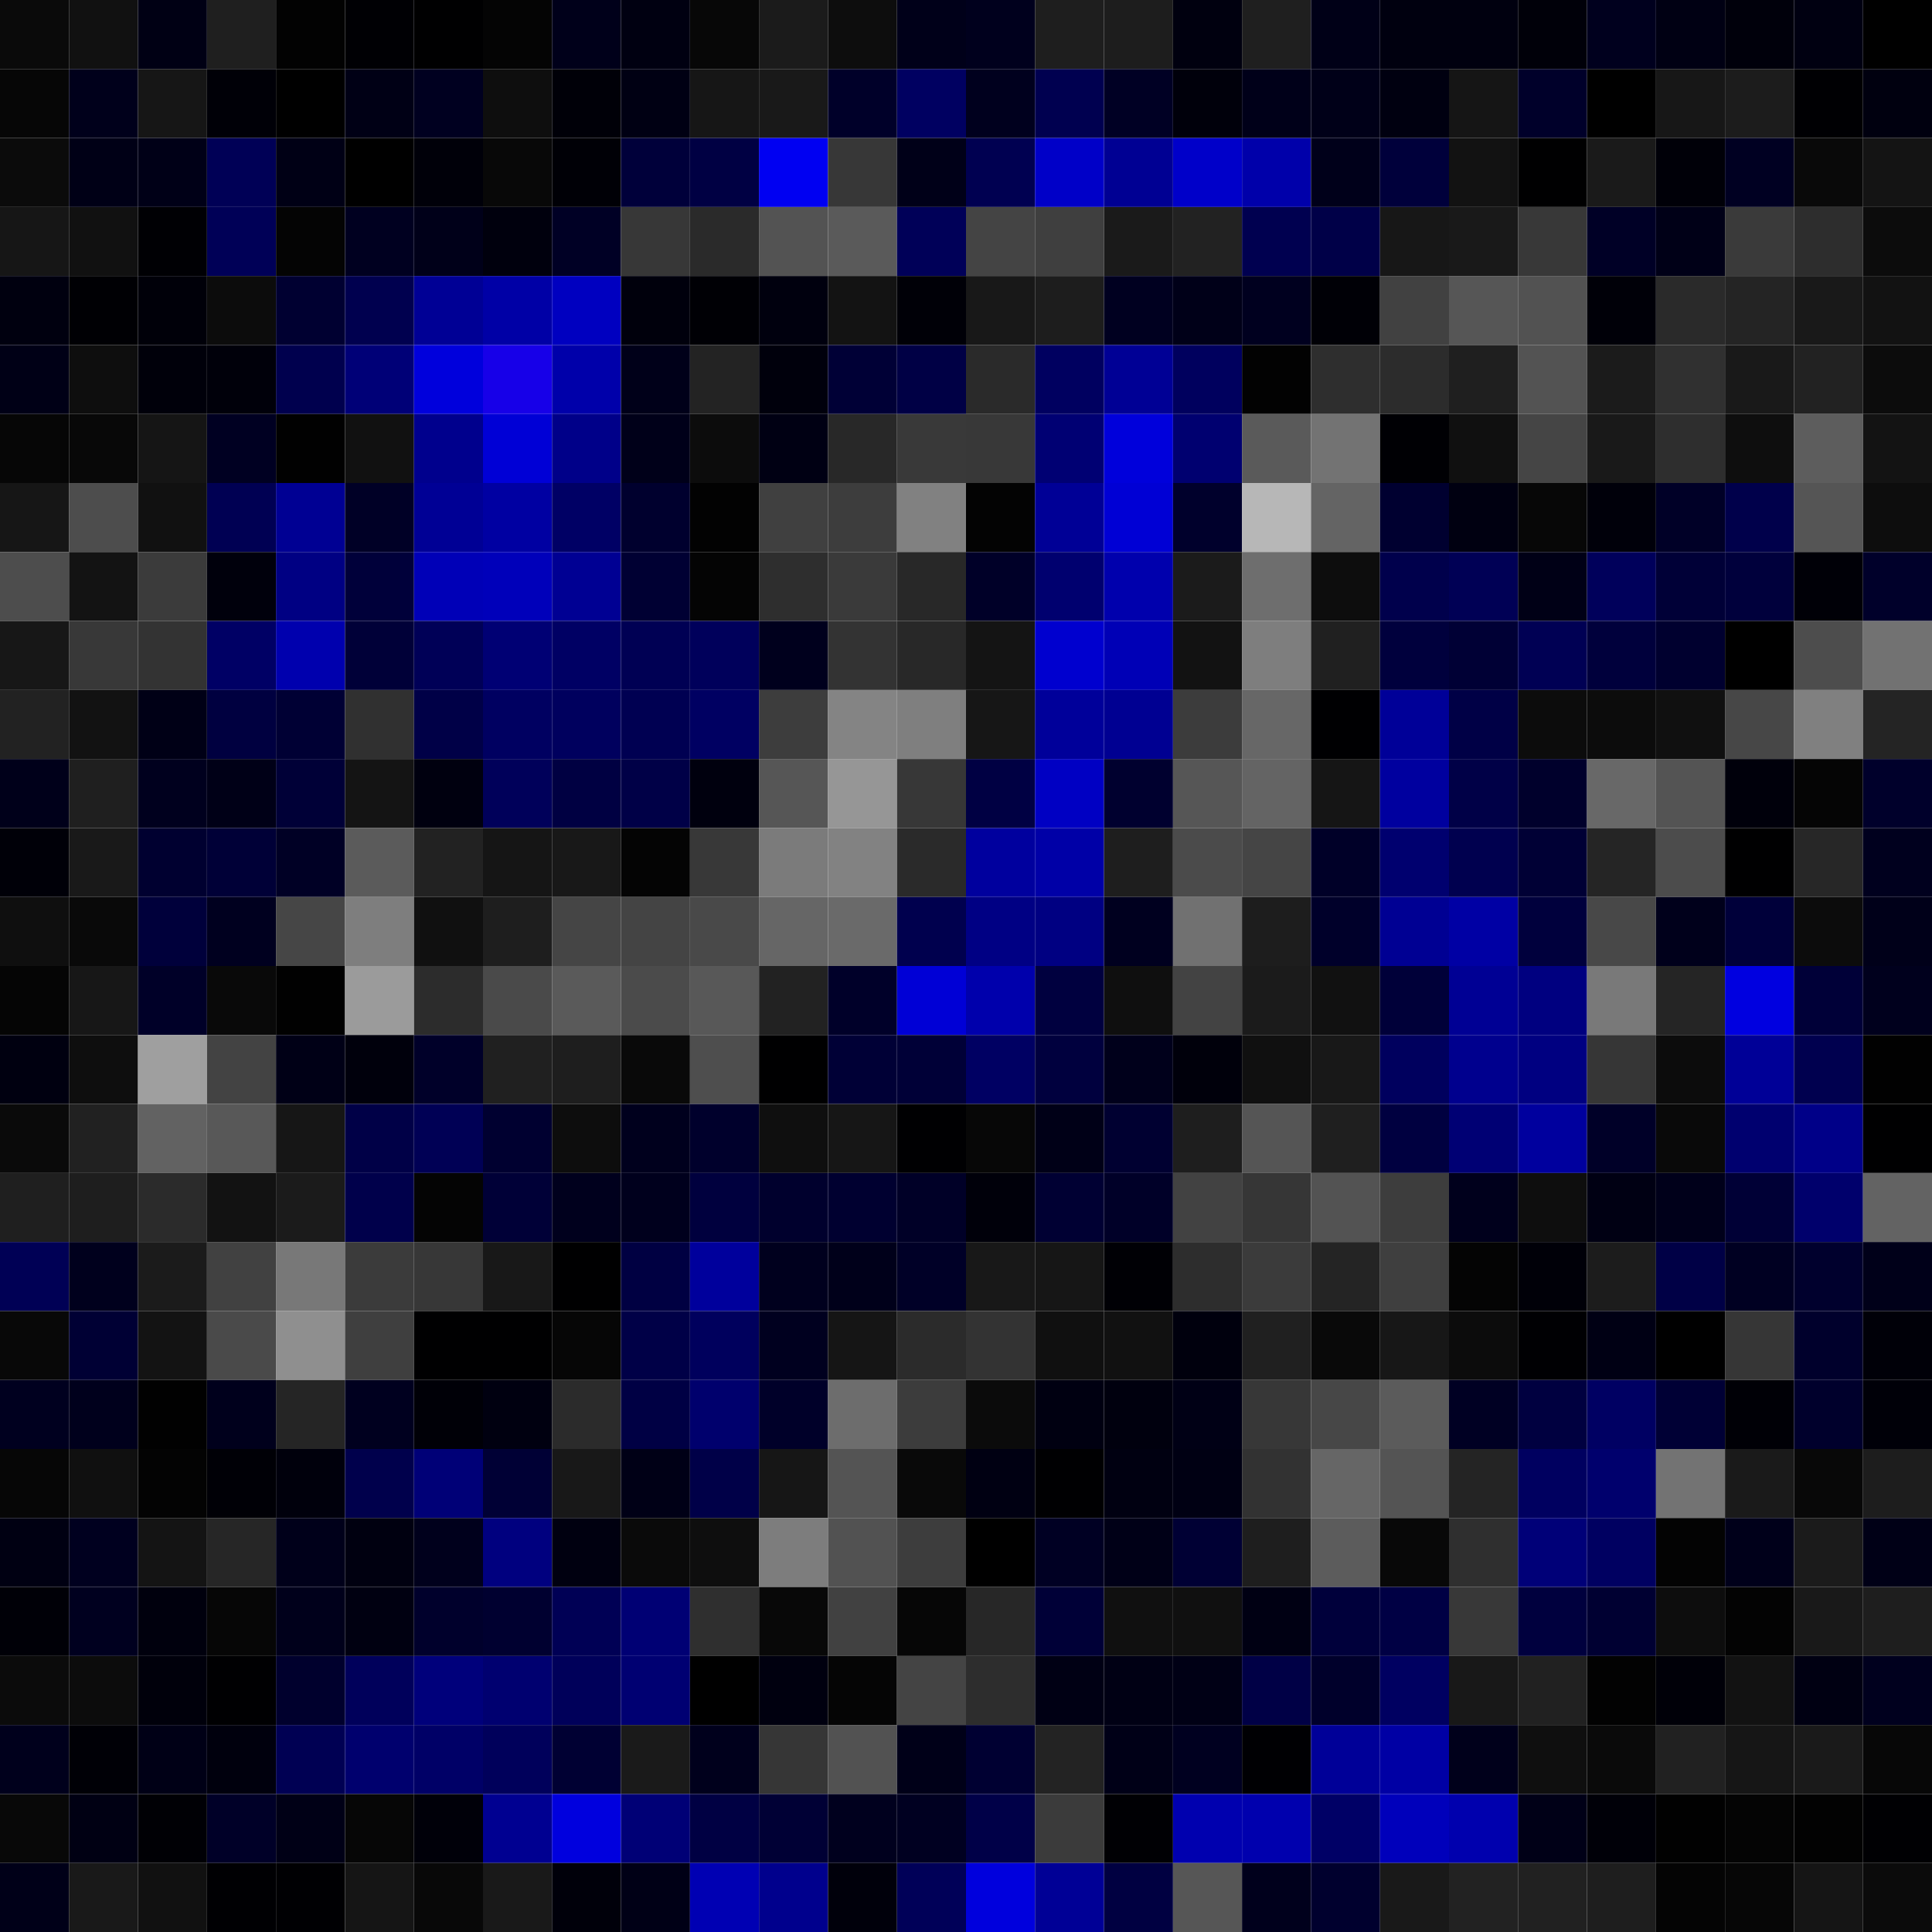 <svg xmlns="http://www.w3.org/2000/svg" width="56" height="56" viewBox="0 0 56 56"><g class="weights_image" id="node-608" stroke="none"><rect x="0" y="0" width="2" height="2" fill="#0a0a0a"/><rect x="2" y="0" width="2" height="2" fill="#111111"/><rect x="4" y="0" width="2" height="2" fill="#000014"/><rect x="6" y="0" width="2" height="2" fill="#1f1f1f"/><rect x="8" y="0" width="2" height="2" fill="#020202"/><rect x="10" y="0" width="2" height="2" fill="#000004"/><rect x="12" y="0" width="2" height="2" fill="#000001"/><rect x="14" y="0" width="2" height="2" fill="#040404"/><rect x="16" y="0" width="2" height="2" fill="#00001a"/><rect x="18" y="0" width="2" height="2" fill="#000011"/><rect x="20" y="0" width="2" height="2" fill="#070707"/><rect x="22" y="0" width="2" height="2" fill="#1b1b1b"/><rect x="24" y="0" width="2" height="2" fill="#0d0d0d"/><rect x="26" y="0" width="2" height="2" fill="#000019"/><rect x="28" y="0" width="2" height="2" fill="#00001d"/><rect x="30" y="0" width="2" height="2" fill="#1e1e1e"/><rect x="32" y="0" width="2" height="2" fill="#1d1d1d"/><rect x="34" y="0" width="2" height="2" fill="#00000f"/><rect x="36" y="0" width="2" height="2" fill="#1f1f1f"/><rect x="38" y="0" width="2" height="2" fill="#000017"/><rect x="40" y="0" width="2" height="2" fill="#00000f"/><rect x="42" y="0" width="2" height="2" fill="#00000f"/><rect x="44" y="0" width="2" height="2" fill="#000009"/><rect x="46" y="0" width="2" height="2" fill="#00001e"/><rect x="48" y="0" width="2" height="2" fill="#000013"/><rect x="50" y="0" width="2" height="2" fill="#00000b"/><rect x="52" y="0" width="2" height="2" fill="#000011"/><rect x="54" y="0" width="2" height="2" fill="#000000"/><rect x="0" y="2" width="2" height="2" fill="#060606"/><rect x="2" y="2" width="2" height="2" fill="#00001b"/><rect x="4" y="2" width="2" height="2" fill="#161616"/><rect x="6" y="2" width="2" height="2" fill="#000007"/><rect x="8" y="2" width="2" height="2" fill="#000000"/><rect x="10" y="2" width="2" height="2" fill="#000015"/><rect x="12" y="2" width="2" height="2" fill="#000020"/><rect x="14" y="2" width="2" height="2" fill="#0e0e0e"/><rect x="16" y="2" width="2" height="2" fill="#000008"/><rect x="18" y="2" width="2" height="2" fill="#000013"/><rect x="20" y="2" width="2" height="2" fill="#161616"/><rect x="22" y="2" width="2" height="2" fill="#191919"/><rect x="24" y="2" width="2" height="2" fill="#000029"/><rect x="26" y="2" width="2" height="2" fill="#000061"/><rect x="28" y="2" width="2" height="2" fill="#00001e"/><rect x="30" y="2" width="2" height="2" fill="#000050"/><rect x="32" y="2" width="2" height="2" fill="#000024"/><rect x="34" y="2" width="2" height="2" fill="#00000b"/><rect x="36" y="2" width="2" height="2" fill="#000019"/><rect x="38" y="2" width="2" height="2" fill="#000018"/><rect x="40" y="2" width="2" height="2" fill="#000010"/><rect x="42" y="2" width="2" height="2" fill="#151515"/><rect x="44" y="2" width="2" height="2" fill="#00002a"/><rect x="46" y="2" width="2" height="2" fill="#000000"/><rect x="48" y="2" width="2" height="2" fill="#171717"/><rect x="50" y="2" width="2" height="2" fill="#1c1c1c"/><rect x="52" y="2" width="2" height="2" fill="#000003"/><rect x="54" y="2" width="2" height="2" fill="#00000f"/><rect x="0" y="4" width="2" height="2" fill="#0b0b0b"/><rect x="2" y="4" width="2" height="2" fill="#000016"/><rect x="4" y="4" width="2" height="2" fill="#000017"/><rect x="6" y="4" width="2" height="2" fill="#000056"/><rect x="8" y="4" width="2" height="2" fill="#000015"/><rect x="10" y="4" width="2" height="2" fill="#000000"/><rect x="12" y="4" width="2" height="2" fill="#000009"/><rect x="14" y="4" width="2" height="2" fill="#080808"/><rect x="16" y="4" width="2" height="2" fill="#000006"/><rect x="18" y="4" width="2" height="2" fill="#00003a"/><rect x="20" y="4" width="2" height="2" fill="#000043"/><rect x="22" y="4" width="2" height="2" fill="#0000f2"/><rect x="24" y="4" width="2" height="2" fill="#373737"/><rect x="26" y="4" width="2" height="2" fill="#000018"/><rect x="28" y="4" width="2" height="2" fill="#000051"/><rect x="30" y="4" width="2" height="2" fill="#0000c8"/><rect x="32" y="4" width="2" height="2" fill="#000093"/><rect x="34" y="4" width="2" height="2" fill="#0000c9"/><rect x="36" y="4" width="2" height="2" fill="#0000aa"/><rect x="38" y="4" width="2" height="2" fill="#00001a"/><rect x="40" y="4" width="2" height="2" fill="#00003b"/><rect x="42" y="4" width="2" height="2" fill="#121212"/><rect x="44" y="4" width="2" height="2" fill="#000001"/><rect x="46" y="4" width="2" height="2" fill="#1a1a1a"/><rect x="48" y="4" width="2" height="2" fill="#000008"/><rect x="50" y="4" width="2" height="2" fill="#000022"/><rect x="52" y="4" width="2" height="2" fill="#090909"/><rect x="54" y="4" width="2" height="2" fill="#141414"/><rect x="0" y="6" width="2" height="2" fill="#161616"/><rect x="2" y="6" width="2" height="2" fill="#111111"/><rect x="4" y="6" width="2" height="2" fill="#000004"/><rect x="6" y="6" width="2" height="2" fill="#000057"/><rect x="8" y="6" width="2" height="2" fill="#040404"/><rect x="10" y="6" width="2" height="2" fill="#000020"/><rect x="12" y="6" width="2" height="2" fill="#000019"/><rect x="14" y="6" width="2" height="2" fill="#00000d"/><rect x="16" y="6" width="2" height="2" fill="#000025"/><rect x="18" y="6" width="2" height="2" fill="#373737"/><rect x="20" y="6" width="2" height="2" fill="#2a2a2a"/><rect x="22" y="6" width="2" height="2" fill="#535353"/><rect x="24" y="6" width="2" height="2" fill="#5a5a5a"/><rect x="26" y="6" width="2" height="2" fill="#000058"/><rect x="28" y="6" width="2" height="2" fill="#444444"/><rect x="30" y="6" width="2" height="2" fill="#3f3f3f"/><rect x="32" y="6" width="2" height="2" fill="#1a1a1a"/><rect x="34" y="6" width="2" height="2" fill="#222222"/><rect x="36" y="6" width="2" height="2" fill="#000050"/><rect x="38" y="6" width="2" height="2" fill="#000048"/><rect x="40" y="6" width="2" height="2" fill="#171717"/><rect x="42" y="6" width="2" height="2" fill="#191919"/><rect x="44" y="6" width="2" height="2" fill="#383838"/><rect x="46" y="6" width="2" height="2" fill="#000026"/><rect x="48" y="6" width="2" height="2" fill="#000017"/><rect x="50" y="6" width="2" height="2" fill="#3a3a3a"/><rect x="52" y="6" width="2" height="2" fill="#2d2d2d"/><rect x="54" y="6" width="2" height="2" fill="#0c0c0c"/><rect x="0" y="8" width="2" height="2" fill="#00000f"/><rect x="2" y="8" width="2" height="2" fill="#000004"/><rect x="4" y="8" width="2" height="2" fill="#000009"/><rect x="6" y="8" width="2" height="2" fill="#0c0c0c"/><rect x="8" y="8" width="2" height="2" fill="#000031"/><rect x="10" y="8" width="2" height="2" fill="#00004f"/><rect x="12" y="8" width="2" height="2" fill="#000095"/><rect x="14" y="8" width="2" height="2" fill="#0000a6"/><rect x="16" y="8" width="2" height="2" fill="#0000c0"/><rect x="18" y="8" width="2" height="2" fill="#00000c"/><rect x="20" y="8" width="2" height="2" fill="#000005"/><rect x="22" y="8" width="2" height="2" fill="#00000e"/><rect x="24" y="8" width="2" height="2" fill="#131313"/><rect x="26" y="8" width="2" height="2" fill="#000007"/><rect x="28" y="8" width="2" height="2" fill="#181818"/><rect x="30" y="8" width="2" height="2" fill="#1d1d1d"/><rect x="32" y="8" width="2" height="2" fill="#000020"/><rect x="34" y="8" width="2" height="2" fill="#000018"/><rect x="36" y="8" width="2" height="2" fill="#00001f"/><rect x="38" y="8" width="2" height="2" fill="#000006"/><rect x="40" y="8" width="2" height="2" fill="#414141"/><rect x="42" y="8" width="2" height="2" fill="#565656"/><rect x="44" y="8" width="2" height="2" fill="#525252"/><rect x="46" y="8" width="2" height="2" fill="#000008"/><rect x="48" y="8" width="2" height="2" fill="#2a2a2a"/><rect x="50" y="8" width="2" height="2" fill="#242424"/><rect x="52" y="8" width="2" height="2" fill="#191919"/><rect x="54" y="8" width="2" height="2" fill="#121212"/><rect x="0" y="10" width="2" height="2" fill="#000016"/><rect x="2" y="10" width="2" height="2" fill="#0e0e0e"/><rect x="4" y="10" width="2" height="2" fill="#00000a"/><rect x="6" y="10" width="2" height="2" fill="#00000a"/><rect x="8" y="10" width="2" height="2" fill="#00004e"/><rect x="10" y="10" width="2" height="2" fill="#000077"/><rect x="12" y="10" width="2" height="2" fill="#0000dc"/><rect x="14" y="10" width="2" height="2" fill="#1700e8"/><rect x="16" y="10" width="2" height="2" fill="#0000aa"/><rect x="18" y="10" width="2" height="2" fill="#000019"/><rect x="20" y="10" width="2" height="2" fill="#232323"/><rect x="22" y="10" width="2" height="2" fill="#00000c"/><rect x="24" y="10" width="2" height="2" fill="#000036"/><rect x="26" y="10" width="2" height="2" fill="#000045"/><rect x="28" y="10" width="2" height="2" fill="#2a2a2a"/><rect x="30" y="10" width="2" height="2" fill="#000060"/><rect x="32" y="10" width="2" height="2" fill="#000095"/><rect x="34" y="10" width="2" height="2" fill="#00005e"/><rect x="36" y="10" width="2" height="2" fill="#020202"/><rect x="38" y="10" width="2" height="2" fill="#2e2e2e"/><rect x="40" y="10" width="2" height="2" fill="#2c2c2c"/><rect x="42" y="10" width="2" height="2" fill="#1f1f1f"/><rect x="44" y="10" width="2" height="2" fill="#535353"/><rect x="46" y="10" width="2" height="2" fill="#1b1b1b"/><rect x="48" y="10" width="2" height="2" fill="#303030"/><rect x="50" y="10" width="2" height="2" fill="#191919"/><rect x="52" y="10" width="2" height="2" fill="#222222"/><rect x="54" y="10" width="2" height="2" fill="#0c0c0c"/><rect x="0" y="12" width="2" height="2" fill="#060606"/><rect x="2" y="12" width="2" height="2" fill="#080808"/><rect x="4" y="12" width="2" height="2" fill="#151515"/><rect x="6" y="12" width="2" height="2" fill="#000022"/><rect x="8" y="12" width="2" height="2" fill="#010101"/><rect x="10" y="12" width="2" height="2" fill="#111111"/><rect x="12" y="12" width="2" height="2" fill="#00008d"/><rect x="14" y="12" width="2" height="2" fill="#0000d6"/><rect x="16" y="12" width="2" height="2" fill="#000089"/><rect x="18" y="12" width="2" height="2" fill="#000019"/><rect x="20" y="12" width="2" height="2" fill="#0c0c0c"/><rect x="22" y="12" width="2" height="2" fill="#000013"/><rect x="24" y="12" width="2" height="2" fill="#282828"/><rect x="26" y="12" width="2" height="2" fill="#393939"/><rect x="28" y="12" width="2" height="2" fill="#383838"/><rect x="30" y="12" width="2" height="2" fill="#000073"/><rect x="32" y="12" width="2" height="2" fill="#0000db"/><rect x="34" y="12" width="2" height="2" fill="#000070"/><rect x="36" y="12" width="2" height="2" fill="#5a5a5a"/><rect x="38" y="12" width="2" height="2" fill="#737373"/><rect x="40" y="12" width="2" height="2" fill="#000004"/><rect x="42" y="12" width="2" height="2" fill="#101010"/><rect x="44" y="12" width="2" height="2" fill="#454545"/><rect x="46" y="12" width="2" height="2" fill="#191919"/><rect x="48" y="12" width="2" height="2" fill="#2e2e2e"/><rect x="50" y="12" width="2" height="2" fill="#0e0e0e"/><rect x="52" y="12" width="2" height="2" fill="#5d5d5d"/><rect x="54" y="12" width="2" height="2" fill="#131313"/><rect x="0" y="14" width="2" height="2" fill="#161616"/><rect x="2" y="14" width="2" height="2" fill="#4d4d4d"/><rect x="4" y="14" width="2" height="2" fill="#111111"/><rect x="6" y="14" width="2" height="2" fill="#000053"/><rect x="8" y="14" width="2" height="2" fill="#000093"/><rect x="10" y="14" width="2" height="2" fill="#000026"/><rect x="12" y="14" width="2" height="2" fill="#000095"/><rect x="14" y="14" width="2" height="2" fill="#0000a2"/><rect x="16" y="14" width="2" height="2" fill="#000065"/><rect x="18" y="14" width="2" height="2" fill="#00002e"/><rect x="20" y="14" width="2" height="2" fill="#020202"/><rect x="22" y="14" width="2" height="2" fill="#404040"/><rect x="24" y="14" width="2" height="2" fill="#3d3d3d"/><rect x="26" y="14" width="2" height="2" fill="#818181"/><rect x="28" y="14" width="2" height="2" fill="#030303"/><rect x="30" y="14" width="2" height="2" fill="#000096"/><rect x="32" y="14" width="2" height="2" fill="#0000d5"/><rect x="34" y="14" width="2" height="2" fill="#00002c"/><rect x="36" y="14" width="2" height="2" fill="#b7b7b7"/><rect x="38" y="14" width="2" height="2" fill="#646464"/><rect x="40" y="14" width="2" height="2" fill="#000030"/><rect x="42" y="14" width="2" height="2" fill="#000011"/><rect x="44" y="14" width="2" height="2" fill="#070707"/><rect x="46" y="14" width="2" height="2" fill="#00000a"/><rect x="48" y="14" width="2" height="2" fill="#000027"/><rect x="50" y="14" width="2" height="2" fill="#00004b"/><rect x="52" y="14" width="2" height="2" fill="#555555"/><rect x="54" y="14" width="2" height="2" fill="#0d0d0d"/><rect x="0" y="16" width="2" height="2" fill="#4d4d4d"/><rect x="2" y="16" width="2" height="2" fill="#131313"/><rect x="4" y="16" width="2" height="2" fill="#3b3b3b"/><rect x="6" y="16" width="2" height="2" fill="#00000c"/><rect x="8" y="16" width="2" height="2" fill="#000083"/><rect x="10" y="16" width="2" height="2" fill="#00003a"/><rect x="12" y="16" width="2" height="2" fill="#0000b7"/><rect x="14" y="16" width="2" height="2" fill="#0000ba"/><rect x="16" y="16" width="2" height="2" fill="#000093"/><rect x="18" y="16" width="2" height="2" fill="#000033"/><rect x="20" y="16" width="2" height="2" fill="#040404"/><rect x="22" y="16" width="2" height="2" fill="#2e2e2e"/><rect x="24" y="16" width="2" height="2" fill="#3a3a3a"/><rect x="26" y="16" width="2" height="2" fill="#282828"/><rect x="28" y="16" width="2" height="2" fill="#000028"/><rect x="30" y="16" width="2" height="2" fill="#00006f"/><rect x="32" y="16" width="2" height="2" fill="#0000ad"/><rect x="34" y="16" width="2" height="2" fill="#1b1b1b"/><rect x="36" y="16" width="2" height="2" fill="#6e6e6e"/><rect x="38" y="16" width="2" height="2" fill="#0d0d0d"/><rect x="40" y="16" width="2" height="2" fill="#00004c"/><rect x="42" y="16" width="2" height="2" fill="#000055"/><rect x="44" y="16" width="2" height="2" fill="#000016"/><rect x="46" y="16" width="2" height="2" fill="#00005b"/><rect x="48" y="16" width="2" height="2" fill="#000037"/><rect x="50" y="16" width="2" height="2" fill="#00003c"/><rect x="52" y="16" width="2" height="2" fill="#000007"/><rect x="54" y="16" width="2" height="2" fill="#00002a"/><rect x="0" y="18" width="2" height="2" fill="#171717"/><rect x="2" y="18" width="2" height="2" fill="#383838"/><rect x="4" y="18" width="2" height="2" fill="#333333"/><rect x="6" y="18" width="2" height="2" fill="#000065"/><rect x="8" y="18" width="2" height="2" fill="#0000ae"/><rect x="10" y="18" width="2" height="2" fill="#000038"/><rect x="12" y="18" width="2" height="2" fill="#000057"/><rect x="14" y="18" width="2" height="2" fill="#000074"/><rect x="16" y="18" width="2" height="2" fill="#000064"/><rect x="18" y="18" width="2" height="2" fill="#000054"/><rect x="20" y="18" width="2" height="2" fill="#00005b"/><rect x="22" y="18" width="2" height="2" fill="#00001d"/><rect x="24" y="18" width="2" height="2" fill="#333333"/><rect x="26" y="18" width="2" height="2" fill="#282828"/><rect x="28" y="18" width="2" height="2" fill="#141414"/><rect x="30" y="18" width="2" height="2" fill="#0000cf"/><rect x="32" y="18" width="2" height="2" fill="#0000b6"/><rect x="34" y="18" width="2" height="2" fill="#121212"/><rect x="36" y="18" width="2" height="2" fill="#7e7e7e"/><rect x="38" y="18" width="2" height="2" fill="#202020"/><rect x="40" y="18" width="2" height="2" fill="#00003d"/><rect x="42" y="18" width="2" height="2" fill="#000035"/><rect x="44" y="18" width="2" height="2" fill="#000054"/><rect x="46" y="18" width="2" height="2" fill="#00003c"/><rect x="48" y="18" width="2" height="2" fill="#00002f"/><rect x="50" y="18" width="2" height="2" fill="#000000"/><rect x="52" y="18" width="2" height="2" fill="#4d4d4d"/><rect x="54" y="18" width="2" height="2" fill="#727272"/><rect x="0" y="20" width="2" height="2" fill="#222222"/><rect x="2" y="20" width="2" height="2" fill="#121212"/><rect x="4" y="20" width="2" height="2" fill="#000016"/><rect x="6" y="20" width="2" height="2" fill="#000040"/><rect x="8" y="20" width="2" height="2" fill="#000034"/><rect x="10" y="20" width="2" height="2" fill="#303030"/><rect x="12" y="20" width="2" height="2" fill="#000047"/><rect x="14" y="20" width="2" height="2" fill="#000061"/><rect x="16" y="20" width="2" height="2" fill="#00005e"/><rect x="18" y="20" width="2" height="2" fill="#000052"/><rect x="20" y="20" width="2" height="2" fill="#000062"/><rect x="22" y="20" width="2" height="2" fill="#3d3d3d"/><rect x="24" y="20" width="2" height="2" fill="#848484"/><rect x="26" y="20" width="2" height="2" fill="#7f7f7f"/><rect x="28" y="20" width="2" height="2" fill="#161616"/><rect x="30" y="20" width="2" height="2" fill="#00009a"/><rect x="32" y="20" width="2" height="2" fill="#000092"/><rect x="34" y="20" width="2" height="2" fill="#3c3c3c"/><rect x="36" y="20" width="2" height="2" fill="#676767"/><rect x="38" y="20" width="2" height="2" fill="#000002"/><rect x="40" y="20" width="2" height="2" fill="#000098"/><rect x="42" y="20" width="2" height="2" fill="#000046"/><rect x="44" y="20" width="2" height="2" fill="#0c0c0c"/><rect x="46" y="20" width="2" height="2" fill="#0c0c0c"/><rect x="48" y="20" width="2" height="2" fill="#101010"/><rect x="50" y="20" width="2" height="2" fill="#474747"/><rect x="52" y="20" width="2" height="2" fill="#808080"/><rect x="54" y="20" width="2" height="2" fill="#242424"/><rect x="0" y="22" width="2" height="2" fill="#00001a"/><rect x="2" y="22" width="2" height="2" fill="#1f1f1f"/><rect x="4" y="22" width="2" height="2" fill="#00001e"/><rect x="6" y="22" width="2" height="2" fill="#000017"/><rect x="8" y="22" width="2" height="2" fill="#000037"/><rect x="10" y="22" width="2" height="2" fill="#141414"/><rect x="12" y="22" width="2" height="2" fill="#00000f"/><rect x="14" y="22" width="2" height="2" fill="#00005a"/><rect x="16" y="22" width="2" height="2" fill="#000042"/><rect x="18" y="22" width="2" height="2" fill="#000047"/><rect x="20" y="22" width="2" height="2" fill="#00000e"/><rect x="22" y="22" width="2" height="2" fill="#565656"/><rect x="24" y="22" width="2" height="2" fill="#969696"/><rect x="26" y="22" width="2" height="2" fill="#373737"/><rect x="28" y="22" width="2" height="2" fill="#000043"/><rect x="30" y="22" width="2" height="2" fill="#0000c3"/><rect x="32" y="22" width="2" height="2" fill="#00002f"/><rect x="34" y="22" width="2" height="2" fill="#565656"/><rect x="36" y="22" width="2" height="2" fill="#646464"/><rect x="38" y="22" width="2" height="2" fill="#151515"/><rect x="40" y="22" width="2" height="2" fill="#00009f"/><rect x="42" y="22" width="2" height="2" fill="#000047"/><rect x="44" y="22" width="2" height="2" fill="#00002c"/><rect x="46" y="22" width="2" height="2" fill="#686868"/><rect x="48" y="22" width="2" height="2" fill="#545454"/><rect x="50" y="22" width="2" height="2" fill="#00000b"/><rect x="52" y="22" width="2" height="2" fill="#050505"/><rect x="54" y="22" width="2" height="2" fill="#00002b"/><rect x="0" y="24" width="2" height="2" fill="#000008"/><rect x="2" y="24" width="2" height="2" fill="#191919"/><rect x="4" y="24" width="2" height="2" fill="#000030"/><rect x="6" y="24" width="2" height="2" fill="#000037"/><rect x="8" y="24" width="2" height="2" fill="#000025"/><rect x="10" y="24" width="2" height="2" fill="#5b5b5b"/><rect x="12" y="24" width="2" height="2" fill="#222222"/><rect x="14" y="24" width="2" height="2" fill="#151515"/><rect x="16" y="24" width="2" height="2" fill="#181818"/><rect x="18" y="24" width="2" height="2" fill="#040404"/><rect x="20" y="24" width="2" height="2" fill="#383838"/><rect x="22" y="24" width="2" height="2" fill="#7b7b7b"/><rect x="24" y="24" width="2" height="2" fill="#828282"/><rect x="26" y="24" width="2" height="2" fill="#2a2a2a"/><rect x="28" y="24" width="2" height="2" fill="#00009e"/><rect x="30" y="24" width="2" height="2" fill="#0000a7"/><rect x="32" y="24" width="2" height="2" fill="#1e1e1e"/><rect x="34" y="24" width="2" height="2" fill="#4b4b4b"/><rect x="36" y="24" width="2" height="2" fill="#454545"/><rect x="38" y="24" width="2" height="2" fill="#000028"/><rect x="40" y="24" width="2" height="2" fill="#00006f"/><rect x="42" y="24" width="2" height="2" fill="#00004f"/><rect x="44" y="24" width="2" height="2" fill="#000035"/><rect x="46" y="24" width="2" height="2" fill="#252525"/><rect x="48" y="24" width="2" height="2" fill="#4c4c4c"/><rect x="50" y="24" width="2" height="2" fill="#000001"/><rect x="52" y="24" width="2" height="2" fill="#272727"/><rect x="54" y="24" width="2" height="2" fill="#00001e"/><rect x="0" y="26" width="2" height="2" fill="#0f0f0f"/><rect x="2" y="26" width="2" height="2" fill="#090909"/><rect x="4" y="26" width="2" height="2" fill="#00003b"/><rect x="6" y="26" width="2" height="2" fill="#00001f"/><rect x="8" y="26" width="2" height="2" fill="#464646"/><rect x="10" y="26" width="2" height="2" fill="#7e7e7e"/><rect x="12" y="26" width="2" height="2" fill="#101010"/><rect x="14" y="26" width="2" height="2" fill="#1e1e1e"/><rect x="16" y="26" width="2" height="2" fill="#454545"/><rect x="18" y="26" width="2" height="2" fill="#444444"/><rect x="20" y="26" width="2" height="2" fill="#494949"/><rect x="22" y="26" width="2" height="2" fill="#666666"/><rect x="24" y="26" width="2" height="2" fill="#6a6a6a"/><rect x="26" y="26" width="2" height="2" fill="#00004e"/><rect x="28" y="26" width="2" height="2" fill="#000084"/><rect x="30" y="26" width="2" height="2" fill="#000082"/><rect x="32" y="26" width="2" height="2" fill="#00001f"/><rect x="34" y="26" width="2" height="2" fill="#717171"/><rect x="36" y="26" width="2" height="2" fill="#1d1d1d"/><rect x="38" y="26" width="2" height="2" fill="#00002a"/><rect x="40" y="26" width="2" height="2" fill="#000093"/><rect x="42" y="26" width="2" height="2" fill="#0000a4"/><rect x="44" y="26" width="2" height="2" fill="#00003d"/><rect x="46" y="26" width="2" height="2" fill="#484848"/><rect x="48" y="26" width="2" height="2" fill="#00001b"/><rect x="50" y="26" width="2" height="2" fill="#00003a"/><rect x="52" y="26" width="2" height="2" fill="#0c0c0c"/><rect x="54" y="26" width="2" height="2" fill="#000019"/><rect x="0" y="28" width="2" height="2" fill="#050505"/><rect x="2" y="28" width="2" height="2" fill="#171717"/><rect x="4" y="28" width="2" height="2" fill="#000028"/><rect x="6" y="28" width="2" height="2" fill="#090909"/><rect x="8" y="28" width="2" height="2" fill="#010101"/><rect x="10" y="28" width="2" height="2" fill="#9b9b9b"/><rect x="12" y="28" width="2" height="2" fill="#2c2c2c"/><rect x="14" y="28" width="2" height="2" fill="#4a4a4a"/><rect x="16" y="28" width="2" height="2" fill="#5a5a5a"/><rect x="18" y="28" width="2" height="2" fill="#4b4b4b"/><rect x="20" y="28" width="2" height="2" fill="#585858"/><rect x="22" y="28" width="2" height="2" fill="#222222"/><rect x="24" y="28" width="2" height="2" fill="#000029"/><rect x="26" y="28" width="2" height="2" fill="#0000d6"/><rect x="28" y="28" width="2" height="2" fill="#0000ac"/><rect x="30" y="28" width="2" height="2" fill="#00003f"/><rect x="32" y="28" width="2" height="2" fill="#0f0f0f"/><rect x="34" y="28" width="2" height="2" fill="#434343"/><rect x="36" y="28" width="2" height="2" fill="#1b1b1b"/><rect x="38" y="28" width="2" height="2" fill="#111111"/><rect x="40" y="28" width="2" height="2" fill="#000039"/><rect x="42" y="28" width="2" height="2" fill="#000094"/><rect x="44" y="28" width="2" height="2" fill="#000080"/><rect x="46" y="28" width="2" height="2" fill="#797979"/><rect x="48" y="28" width="2" height="2" fill="#252525"/><rect x="50" y="28" width="2" height="2" fill="#0000e0"/><rect x="52" y="28" width="2" height="2" fill="#000038"/><rect x="54" y="28" width="2" height="2" fill="#00001d"/><rect x="0" y="30" width="2" height="2" fill="#000010"/><rect x="2" y="30" width="2" height="2" fill="#0e0e0e"/><rect x="4" y="30" width="2" height="2" fill="#9f9f9f"/><rect x="6" y="30" width="2" height="2" fill="#434343"/><rect x="8" y="30" width="2" height="2" fill="#000016"/><rect x="10" y="30" width="2" height="2" fill="#00000c"/><rect x="12" y="30" width="2" height="2" fill="#000029"/><rect x="14" y="30" width="2" height="2" fill="#202020"/><rect x="16" y="30" width="2" height="2" fill="#1e1e1e"/><rect x="18" y="30" width="2" height="2" fill="#090909"/><rect x="20" y="30" width="2" height="2" fill="#4e4e4e"/><rect x="22" y="30" width="2" height="2" fill="#000001"/><rect x="24" y="30" width="2" height="2" fill="#000036"/><rect x="26" y="30" width="2" height="2" fill="#000037"/><rect x="28" y="30" width="2" height="2" fill="#000063"/><rect x="30" y="30" width="2" height="2" fill="#00003e"/><rect x="32" y="30" width="2" height="2" fill="#00001b"/><rect x="34" y="30" width="2" height="2" fill="#00000b"/><rect x="36" y="30" width="2" height="2" fill="#101010"/><rect x="38" y="30" width="2" height="2" fill="#181818"/><rect x="40" y="30" width="2" height="2" fill="#00005e"/><rect x="42" y="30" width="2" height="2" fill="#00008e"/><rect x="44" y="30" width="2" height="2" fill="#000081"/><rect x="46" y="30" width="2" height="2" fill="#363636"/><rect x="48" y="30" width="2" height="2" fill="#0c0c0c"/><rect x="50" y="30" width="2" height="2" fill="#000097"/><rect x="52" y="30" width="2" height="2" fill="#00004f"/><rect x="54" y="30" width="2" height="2" fill="#010101"/><rect x="0" y="32" width="2" height="2" fill="#0a0a0a"/><rect x="2" y="32" width="2" height="2" fill="#212121"/><rect x="4" y="32" width="2" height="2" fill="#626262"/><rect x="6" y="32" width="2" height="2" fill="#585858"/><rect x="8" y="32" width="2" height="2" fill="#161616"/><rect x="10" y="32" width="2" height="2" fill="#000047"/><rect x="12" y="32" width="2" height="2" fill="#000055"/><rect x="14" y="32" width="2" height="2" fill="#000030"/><rect x="16" y="32" width="2" height="2" fill="#0d0d0d"/><rect x="18" y="32" width="2" height="2" fill="#00001d"/><rect x="20" y="32" width="2" height="2" fill="#00002c"/><rect x="22" y="32" width="2" height="2" fill="#0f0f0f"/><rect x="24" y="32" width="2" height="2" fill="#161616"/><rect x="26" y="32" width="2" height="2" fill="#000002"/><rect x="28" y="32" width="2" height="2" fill="#070707"/><rect x="30" y="32" width="2" height="2" fill="#000017"/><rect x="32" y="32" width="2" height="2" fill="#000031"/><rect x="34" y="32" width="2" height="2" fill="#1e1e1e"/><rect x="36" y="32" width="2" height="2" fill="#555555"/><rect x="38" y="32" width="2" height="2" fill="#1f1f1f"/><rect x="40" y="32" width="2" height="2" fill="#000040"/><rect x="42" y="32" width="2" height="2" fill="#000074"/><rect x="44" y="32" width="2" height="2" fill="#00009e"/><rect x="46" y="32" width="2" height="2" fill="#000028"/><rect x="48" y="32" width="2" height="2" fill="#090909"/><rect x="50" y="32" width="2" height="2" fill="#00006f"/><rect x="52" y="32" width="2" height="2" fill="#000088"/><rect x="54" y="32" width="2" height="2" fill="#000001"/><rect x="0" y="34" width="2" height="2" fill="#1f1f1f"/><rect x="2" y="34" width="2" height="2" fill="#1e1e1e"/><rect x="4" y="34" width="2" height="2" fill="#2b2b2b"/><rect x="6" y="34" width="2" height="2" fill="#121212"/><rect x="8" y="34" width="2" height="2" fill="#1b1b1b"/><rect x="10" y="34" width="2" height="2" fill="#00004b"/><rect x="12" y="34" width="2" height="2" fill="#040404"/><rect x="14" y="34" width="2" height="2" fill="#000037"/><rect x="16" y="34" width="2" height="2" fill="#00001d"/><rect x="18" y="34" width="2" height="2" fill="#00001d"/><rect x="20" y="34" width="2" height="2" fill="#00003e"/><rect x="22" y="34" width="2" height="2" fill="#00002d"/><rect x="24" y="34" width="2" height="2" fill="#000030"/><rect x="26" y="34" width="2" height="2" fill="#000027"/><rect x="28" y="34" width="2" height="2" fill="#00000a"/><rect x="30" y="34" width="2" height="2" fill="#000033"/><rect x="32" y="34" width="2" height="2" fill="#000028"/><rect x="34" y="34" width="2" height="2" fill="#424242"/><rect x="36" y="34" width="2" height="2" fill="#363636"/><rect x="38" y="34" width="2" height="2" fill="#535353"/><rect x="40" y="34" width="2" height="2" fill="#3d3d3d"/><rect x="42" y="34" width="2" height="2" fill="#00001c"/><rect x="44" y="34" width="2" height="2" fill="#0e0e0e"/><rect x="46" y="34" width="2" height="2" fill="#000013"/><rect x="48" y="34" width="2" height="2" fill="#00001a"/><rect x="50" y="34" width="2" height="2" fill="#000036"/><rect x="52" y="34" width="2" height="2" fill="#00006c"/><rect x="54" y="34" width="2" height="2" fill="#636363"/><rect x="0" y="36" width="2" height="2" fill="#000055"/><rect x="2" y="36" width="2" height="2" fill="#00001d"/><rect x="4" y="36" width="2" height="2" fill="#1b1b1b"/><rect x="6" y="36" width="2" height="2" fill="#414141"/><rect x="8" y="36" width="2" height="2" fill="#787878"/><rect x="10" y="36" width="2" height="2" fill="#3b3b3b"/><rect x="12" y="36" width="2" height="2" fill="#373737"/><rect x="14" y="36" width="2" height="2" fill="#181818"/><rect x="16" y="36" width="2" height="2" fill="#000001"/><rect x="18" y="36" width="2" height="2" fill="#000042"/><rect x="20" y="36" width="2" height="2" fill="#00009c"/><rect x="22" y="36" width="2" height="2" fill="#00001e"/><rect x="24" y="36" width="2" height="2" fill="#00001a"/><rect x="26" y="36" width="2" height="2" fill="#000027"/><rect x="28" y="36" width="2" height="2" fill="#181818"/><rect x="30" y="36" width="2" height="2" fill="#161616"/><rect x="32" y="36" width="2" height="2" fill="#000005"/><rect x="34" y="36" width="2" height="2" fill="#2d2d2d"/><rect x="36" y="36" width="2" height="2" fill="#3b3b3b"/><rect x="38" y="36" width="2" height="2" fill="#242424"/><rect x="40" y="36" width="2" height="2" fill="#3f3f3f"/><rect x="42" y="36" width="2" height="2" fill="#040404"/><rect x="44" y="36" width="2" height="2" fill="#000008"/><rect x="46" y="36" width="2" height="2" fill="#1c1c1c"/><rect x="48" y="36" width="2" height="2" fill="#000046"/><rect x="50" y="36" width="2" height="2" fill="#000022"/><rect x="52" y="36" width="2" height="2" fill="#00002d"/><rect x="54" y="36" width="2" height="2" fill="#000019"/><rect x="0" y="38" width="2" height="2" fill="#080808"/><rect x="2" y="38" width="2" height="2" fill="#000034"/><rect x="4" y="38" width="2" height="2" fill="#131313"/><rect x="6" y="38" width="2" height="2" fill="#4a4a4a"/><rect x="8" y="38" width="2" height="2" fill="#8f8f8f"/><rect x="10" y="38" width="2" height="2" fill="#3f3f3f"/><rect x="12" y="38" width="2" height="2" fill="#000001"/><rect x="14" y="38" width="2" height="2" fill="#000001"/><rect x="16" y="38" width="2" height="2" fill="#060606"/><rect x="18" y="38" width="2" height="2" fill="#000047"/><rect x="20" y="38" width="2" height="2" fill="#00005d"/><rect x="22" y="38" width="2" height="2" fill="#00001f"/><rect x="24" y="38" width="2" height="2" fill="#151515"/><rect x="26" y="38" width="2" height="2" fill="#2b2b2b"/><rect x="28" y="38" width="2" height="2" fill="#333333"/><rect x="30" y="38" width="2" height="2" fill="#101010"/><rect x="32" y="38" width="2" height="2" fill="#111111"/><rect x="34" y="38" width="2" height="2" fill="#00000d"/><rect x="36" y="38" width="2" height="2" fill="#202020"/><rect x="38" y="38" width="2" height="2" fill="#090909"/><rect x="40" y="38" width="2" height="2" fill="#171717"/><rect x="42" y="38" width="2" height="2" fill="#0c0c0c"/><rect x="44" y="38" width="2" height="2" fill="#000003"/><rect x="46" y="38" width="2" height="2" fill="#000014"/><rect x="48" y="38" width="2" height="2" fill="#000000"/><rect x="50" y="38" width="2" height="2" fill="#363636"/><rect x="52" y="38" width="2" height="2" fill="#00002c"/><rect x="54" y="38" width="2" height="2" fill="#000008"/><rect x="0" y="40" width="2" height="2" fill="#00001f"/><rect x="2" y="40" width="2" height="2" fill="#00001c"/><rect x="4" y="40" width="2" height="2" fill="#010101"/><rect x="6" y="40" width="2" height="2" fill="#00001c"/><rect x="8" y="40" width="2" height="2" fill="#252525"/><rect x="10" y="40" width="2" height="2" fill="#00001f"/><rect x="12" y="40" width="2" height="2" fill="#000007"/><rect x="14" y="40" width="2" height="2" fill="#000010"/><rect x="16" y="40" width="2" height="2" fill="#2b2b2b"/><rect x="18" y="40" width="2" height="2" fill="#000044"/><rect x="20" y="40" width="2" height="2" fill="#00006d"/><rect x="22" y="40" width="2" height="2" fill="#000029"/><rect x="24" y="40" width="2" height="2" fill="#6d6d6d"/><rect x="26" y="40" width="2" height="2" fill="#3c3c3c"/><rect x="28" y="40" width="2" height="2" fill="#0b0b0b"/><rect x="30" y="40" width="2" height="2" fill="#000011"/><rect x="32" y="40" width="2" height="2" fill="#00000e"/><rect x="34" y="40" width="2" height="2" fill="#000015"/><rect x="36" y="40" width="2" height="2" fill="#373737"/><rect x="38" y="40" width="2" height="2" fill="#474747"/><rect x="40" y="40" width="2" height="2" fill="#5b5b5b"/><rect x="42" y="40" width="2" height="2" fill="#000023"/><rect x="44" y="40" width="2" height="2" fill="#000040"/><rect x="46" y="40" width="2" height="2" fill="#000063"/><rect x="48" y="40" width="2" height="2" fill="#000035"/><rect x="50" y="40" width="2" height="2" fill="#000006"/><rect x="52" y="40" width="2" height="2" fill="#00002c"/><rect x="54" y="40" width="2" height="2" fill="#000008"/><rect x="0" y="42" width="2" height="2" fill="#060606"/><rect x="2" y="42" width="2" height="2" fill="#101010"/><rect x="4" y="42" width="2" height="2" fill="#030303"/><rect x="6" y="42" width="2" height="2" fill="#000006"/><rect x="8" y="42" width="2" height="2" fill="#00000c"/><rect x="10" y="42" width="2" height="2" fill="#00004c"/><rect x="12" y="42" width="2" height="2" fill="#000077"/><rect x="14" y="42" width="2" height="2" fill="#000035"/><rect x="16" y="42" width="2" height="2" fill="#181818"/><rect x="18" y="42" width="2" height="2" fill="#000016"/><rect x="20" y="42" width="2" height="2" fill="#000048"/><rect x="22" y="42" width="2" height="2" fill="#161616"/><rect x="24" y="42" width="2" height="2" fill="#545454"/><rect x="26" y="42" width="2" height="2" fill="#090909"/><rect x="28" y="42" width="2" height="2" fill="#000012"/><rect x="30" y="42" width="2" height="2" fill="#000002"/><rect x="32" y="42" width="2" height="2" fill="#000011"/><rect x="34" y="42" width="2" height="2" fill="#000013"/><rect x="36" y="42" width="2" height="2" fill="#323232"/><rect x="38" y="42" width="2" height="2" fill="#666666"/><rect x="40" y="42" width="2" height="2" fill="#545454"/><rect x="42" y="42" width="2" height="2" fill="#242424"/><rect x="44" y="42" width="2" height="2" fill="#000060"/><rect x="46" y="42" width="2" height="2" fill="#00006d"/><rect x="48" y="42" width="2" height="2" fill="#737373"/><rect x="50" y="42" width="2" height="2" fill="#1a1a1a"/><rect x="52" y="42" width="2" height="2" fill="#080808"/><rect x="54" y="42" width="2" height="2" fill="#1d1d1d"/><rect x="0" y="44" width="2" height="2" fill="#000012"/><rect x="2" y="44" width="2" height="2" fill="#00001f"/><rect x="4" y="44" width="2" height="2" fill="#141414"/><rect x="6" y="44" width="2" height="2" fill="#262626"/><rect x="8" y="44" width="2" height="2" fill="#00001a"/><rect x="10" y="44" width="2" height="2" fill="#000010"/><rect x="12" y="44" width="2" height="2" fill="#00001c"/><rect x="14" y="44" width="2" height="2" fill="#00007f"/><rect x="16" y="44" width="2" height="2" fill="#000010"/><rect x="18" y="44" width="2" height="2" fill="#0a0a0a"/><rect x="20" y="44" width="2" height="2" fill="#0e0e0e"/><rect x="22" y="44" width="2" height="2" fill="#7d7d7d"/><rect x="24" y="44" width="2" height="2" fill="#525252"/><rect x="26" y="44" width="2" height="2" fill="#3d3d3d"/><rect x="28" y="44" width="2" height="2" fill="#000000"/><rect x="30" y="44" width="2" height="2" fill="#000023"/><rect x="32" y="44" width="2" height="2" fill="#000017"/><rect x="34" y="44" width="2" height="2" fill="#000034"/><rect x="36" y="44" width="2" height="2" fill="#1e1e1e"/><rect x="38" y="44" width="2" height="2" fill="#5c5c5c"/><rect x="40" y="44" width="2" height="2" fill="#080808"/><rect x="42" y="44" width="2" height="2" fill="#2f2f2f"/><rect x="44" y="44" width="2" height="2" fill="#000078"/><rect x="46" y="44" width="2" height="2" fill="#000061"/><rect x="48" y="44" width="2" height="2" fill="#030303"/><rect x="50" y="44" width="2" height="2" fill="#00001a"/><rect x="52" y="44" width="2" height="2" fill="#1b1b1b"/><rect x="54" y="44" width="2" height="2" fill="#000016"/><rect x="0" y="46" width="2" height="2" fill="#000007"/><rect x="2" y="46" width="2" height="2" fill="#00001f"/><rect x="4" y="46" width="2" height="2" fill="#00000d"/><rect x="6" y="46" width="2" height="2" fill="#060606"/><rect x="8" y="46" width="2" height="2" fill="#00001b"/><rect x="10" y="46" width="2" height="2" fill="#000011"/><rect x="12" y="46" width="2" height="2" fill="#00002c"/><rect x="14" y="46" width="2" height="2" fill="#000030"/><rect x="16" y="46" width="2" height="2" fill="#000055"/><rect x="18" y="46" width="2" height="2" fill="#000074"/><rect x="20" y="46" width="2" height="2" fill="#2f2f2f"/><rect x="22" y="46" width="2" height="2" fill="#080808"/><rect x="24" y="46" width="2" height="2" fill="#414141"/><rect x="26" y="46" width="2" height="2" fill="#060606"/><rect x="28" y="46" width="2" height="2" fill="#272727"/><rect x="30" y="46" width="2" height="2" fill="#000037"/><rect x="32" y="46" width="2" height="2" fill="#101010"/><rect x="34" y="46" width="2" height="2" fill="#101010"/><rect x="36" y="46" width="2" height="2" fill="#000013"/><rect x="38" y="46" width="2" height="2" fill="#00003b"/><rect x="40" y="46" width="2" height="2" fill="#000044"/><rect x="42" y="46" width="2" height="2" fill="#383838"/><rect x="44" y="46" width="2" height="2" fill="#00003e"/><rect x="46" y="46" width="2" height="2" fill="#000032"/><rect x="48" y="46" width="2" height="2" fill="#0d0d0d"/><rect x="50" y="46" width="2" height="2" fill="#030303"/><rect x="52" y="46" width="2" height="2" fill="#191919"/><rect x="54" y="46" width="2" height="2" fill="#1e1e1e"/><rect x="0" y="48" width="2" height="2" fill="#0b0b0b"/><rect x="2" y="48" width="2" height="2" fill="#0c0c0c"/><rect x="4" y="48" width="2" height="2" fill="#00000b"/><rect x="6" y="48" width="2" height="2" fill="#000002"/><rect x="8" y="48" width="2" height="2" fill="#00002d"/><rect x="10" y="48" width="2" height="2" fill="#00005b"/><rect x="12" y="48" width="2" height="2" fill="#00007b"/><rect x="14" y="48" width="2" height="2" fill="#000070"/><rect x="16" y="48" width="2" height="2" fill="#00005a"/><rect x="18" y="48" width="2" height="2" fill="#000072"/><rect x="20" y="48" width="2" height="2" fill="#000000"/><rect x="22" y="48" width="2" height="2" fill="#00000f"/><rect x="24" y="48" width="2" height="2" fill="#050505"/><rect x="26" y="48" width="2" height="2" fill="#444444"/><rect x="28" y="48" width="2" height="2" fill="#2d2d2d"/><rect x="30" y="48" width="2" height="2" fill="#000014"/><rect x="32" y="48" width="2" height="2" fill="#000014"/><rect x="34" y="48" width="2" height="2" fill="#000015"/><rect x="36" y="48" width="2" height="2" fill="#000046"/><rect x="38" y="48" width="2" height="2" fill="#00002b"/><rect x="40" y="48" width="2" height="2" fill="#000061"/><rect x="42" y="48" width="2" height="2" fill="#181818"/><rect x="44" y="48" width="2" height="2" fill="#212121"/><rect x="46" y="48" width="2" height="2" fill="#020202"/><rect x="48" y="48" width="2" height="2" fill="#000008"/><rect x="50" y="48" width="2" height="2" fill="#121212"/><rect x="52" y="48" width="2" height="2" fill="#000012"/><rect x="54" y="48" width="2" height="2" fill="#00001e"/><rect x="0" y="50" width="2" height="2" fill="#00001c"/><rect x="2" y="50" width="2" height="2" fill="#000006"/><rect x="4" y="50" width="2" height="2" fill="#000016"/><rect x="6" y="50" width="2" height="2" fill="#00000d"/><rect x="8" y="50" width="2" height="2" fill="#000053"/><rect x="10" y="50" width="2" height="2" fill="#00006e"/><rect x="12" y="50" width="2" height="2" fill="#000067"/><rect x="14" y="50" width="2" height="2" fill="#00005b"/><rect x="16" y="50" width="2" height="2" fill="#000033"/><rect x="18" y="50" width="2" height="2" fill="#1a1a1a"/><rect x="20" y="50" width="2" height="2" fill="#00001c"/><rect x="22" y="50" width="2" height="2" fill="#363636"/><rect x="24" y="50" width="2" height="2" fill="#525252"/><rect x="26" y="50" width="2" height="2" fill="#000018"/><rect x="28" y="50" width="2" height="2" fill="#000032"/><rect x="30" y="50" width="2" height="2" fill="#232323"/><rect x="32" y="50" width="2" height="2" fill="#000017"/><rect x="34" y="50" width="2" height="2" fill="#000020"/><rect x="36" y="50" width="2" height="2" fill="#000003"/><rect x="38" y="50" width="2" height="2" fill="#000098"/><rect x="40" y="50" width="2" height="2" fill="#0000a4"/><rect x="42" y="50" width="2" height="2" fill="#00001b"/><rect x="44" y="50" width="2" height="2" fill="#0f0f0f"/><rect x="46" y="50" width="2" height="2" fill="#0a0a0a"/><rect x="48" y="50" width="2" height="2" fill="#212121"/><rect x="50" y="50" width="2" height="2" fill="#161616"/><rect x="52" y="50" width="2" height="2" fill="#1a1a1a"/><rect x="54" y="50" width="2" height="2" fill="#070707"/><rect x="0" y="52" width="2" height="2" fill="#080808"/><rect x="2" y="52" width="2" height="2" fill="#000013"/><rect x="4" y="52" width="2" height="2" fill="#000005"/><rect x="6" y="52" width="2" height="2" fill="#000028"/><rect x="8" y="52" width="2" height="2" fill="#000016"/><rect x="10" y="52" width="2" height="2" fill="#060606"/><rect x="12" y="52" width="2" height="2" fill="#000009"/><rect x="14" y="52" width="2" height="2" fill="#000091"/><rect x="16" y="52" width="2" height="2" fill="#0000de"/><rect x="18" y="52" width="2" height="2" fill="#000076"/><rect x="20" y="52" width="2" height="2" fill="#000043"/><rect x="22" y="52" width="2" height="2" fill="#000035"/><rect x="24" y="52" width="2" height="2" fill="#00001e"/><rect x="26" y="52" width="2" height="2" fill="#000021"/><rect x="28" y="52" width="2" height="2" fill="#000048"/><rect x="30" y="52" width="2" height="2" fill="#3b3b3b"/><rect x="32" y="52" width="2" height="2" fill="#000004"/><rect x="34" y="52" width="2" height="2" fill="#0000af"/><rect x="36" y="52" width="2" height="2" fill="#0000ae"/><rect x="38" y="52" width="2" height="2" fill="#000066"/><rect x="40" y="52" width="2" height="2" fill="#0000bb"/><rect x="42" y="52" width="2" height="2" fill="#0000ae"/><rect x="44" y="52" width="2" height="2" fill="#000017"/><rect x="46" y="52" width="2" height="2" fill="#000008"/><rect x="48" y="52" width="2" height="2" fill="#010101"/><rect x="50" y="52" width="2" height="2" fill="#040404"/><rect x="52" y="52" width="2" height="2" fill="#020202"/><rect x="54" y="52" width="2" height="2" fill="#000003"/><rect x="0" y="54" width="2" height="2" fill="#000018"/><rect x="2" y="54" width="2" height="2" fill="#191919"/><rect x="4" y="54" width="2" height="2" fill="#111111"/><rect x="6" y="54" width="2" height="2" fill="#000003"/><rect x="8" y="54" width="2" height="2" fill="#000003"/><rect x="10" y="54" width="2" height="2" fill="#151515"/><rect x="12" y="54" width="2" height="2" fill="#080808"/><rect x="14" y="54" width="2" height="2" fill="#191919"/><rect x="16" y="54" width="2" height="2" fill="#00000a"/><rect x="18" y="54" width="2" height="2" fill="#000016"/><rect x="20" y="54" width="2" height="2" fill="#0000b3"/><rect x="22" y="54" width="2" height="2" fill="#00008d"/><rect x="24" y="54" width="2" height="2" fill="#00000b"/><rect x="26" y="54" width="2" height="2" fill="#000058"/><rect x="28" y="54" width="2" height="2" fill="#0000dd"/><rect x="30" y="54" width="2" height="2" fill="#000096"/><rect x="32" y="54" width="2" height="2" fill="#000041"/><rect x="34" y="54" width="2" height="2" fill="#565656"/><rect x="36" y="54" width="2" height="2" fill="#00001c"/><rect x="38" y="54" width="2" height="2" fill="#00002e"/><rect x="40" y="54" width="2" height="2" fill="#191919"/><rect x="42" y="54" width="2" height="2" fill="#222222"/><rect x="44" y="54" width="2" height="2" fill="#212121"/><rect x="46" y="54" width="2" height="2" fill="#1e1e1e"/><rect x="48" y="54" width="2" height="2" fill="#040404"/><rect x="50" y="54" width="2" height="2" fill="#060606"/><rect x="52" y="54" width="2" height="2" fill="#151515"/><rect x="54" y="54" width="2" height="2" fill="#0b0b0b"/></g></svg>